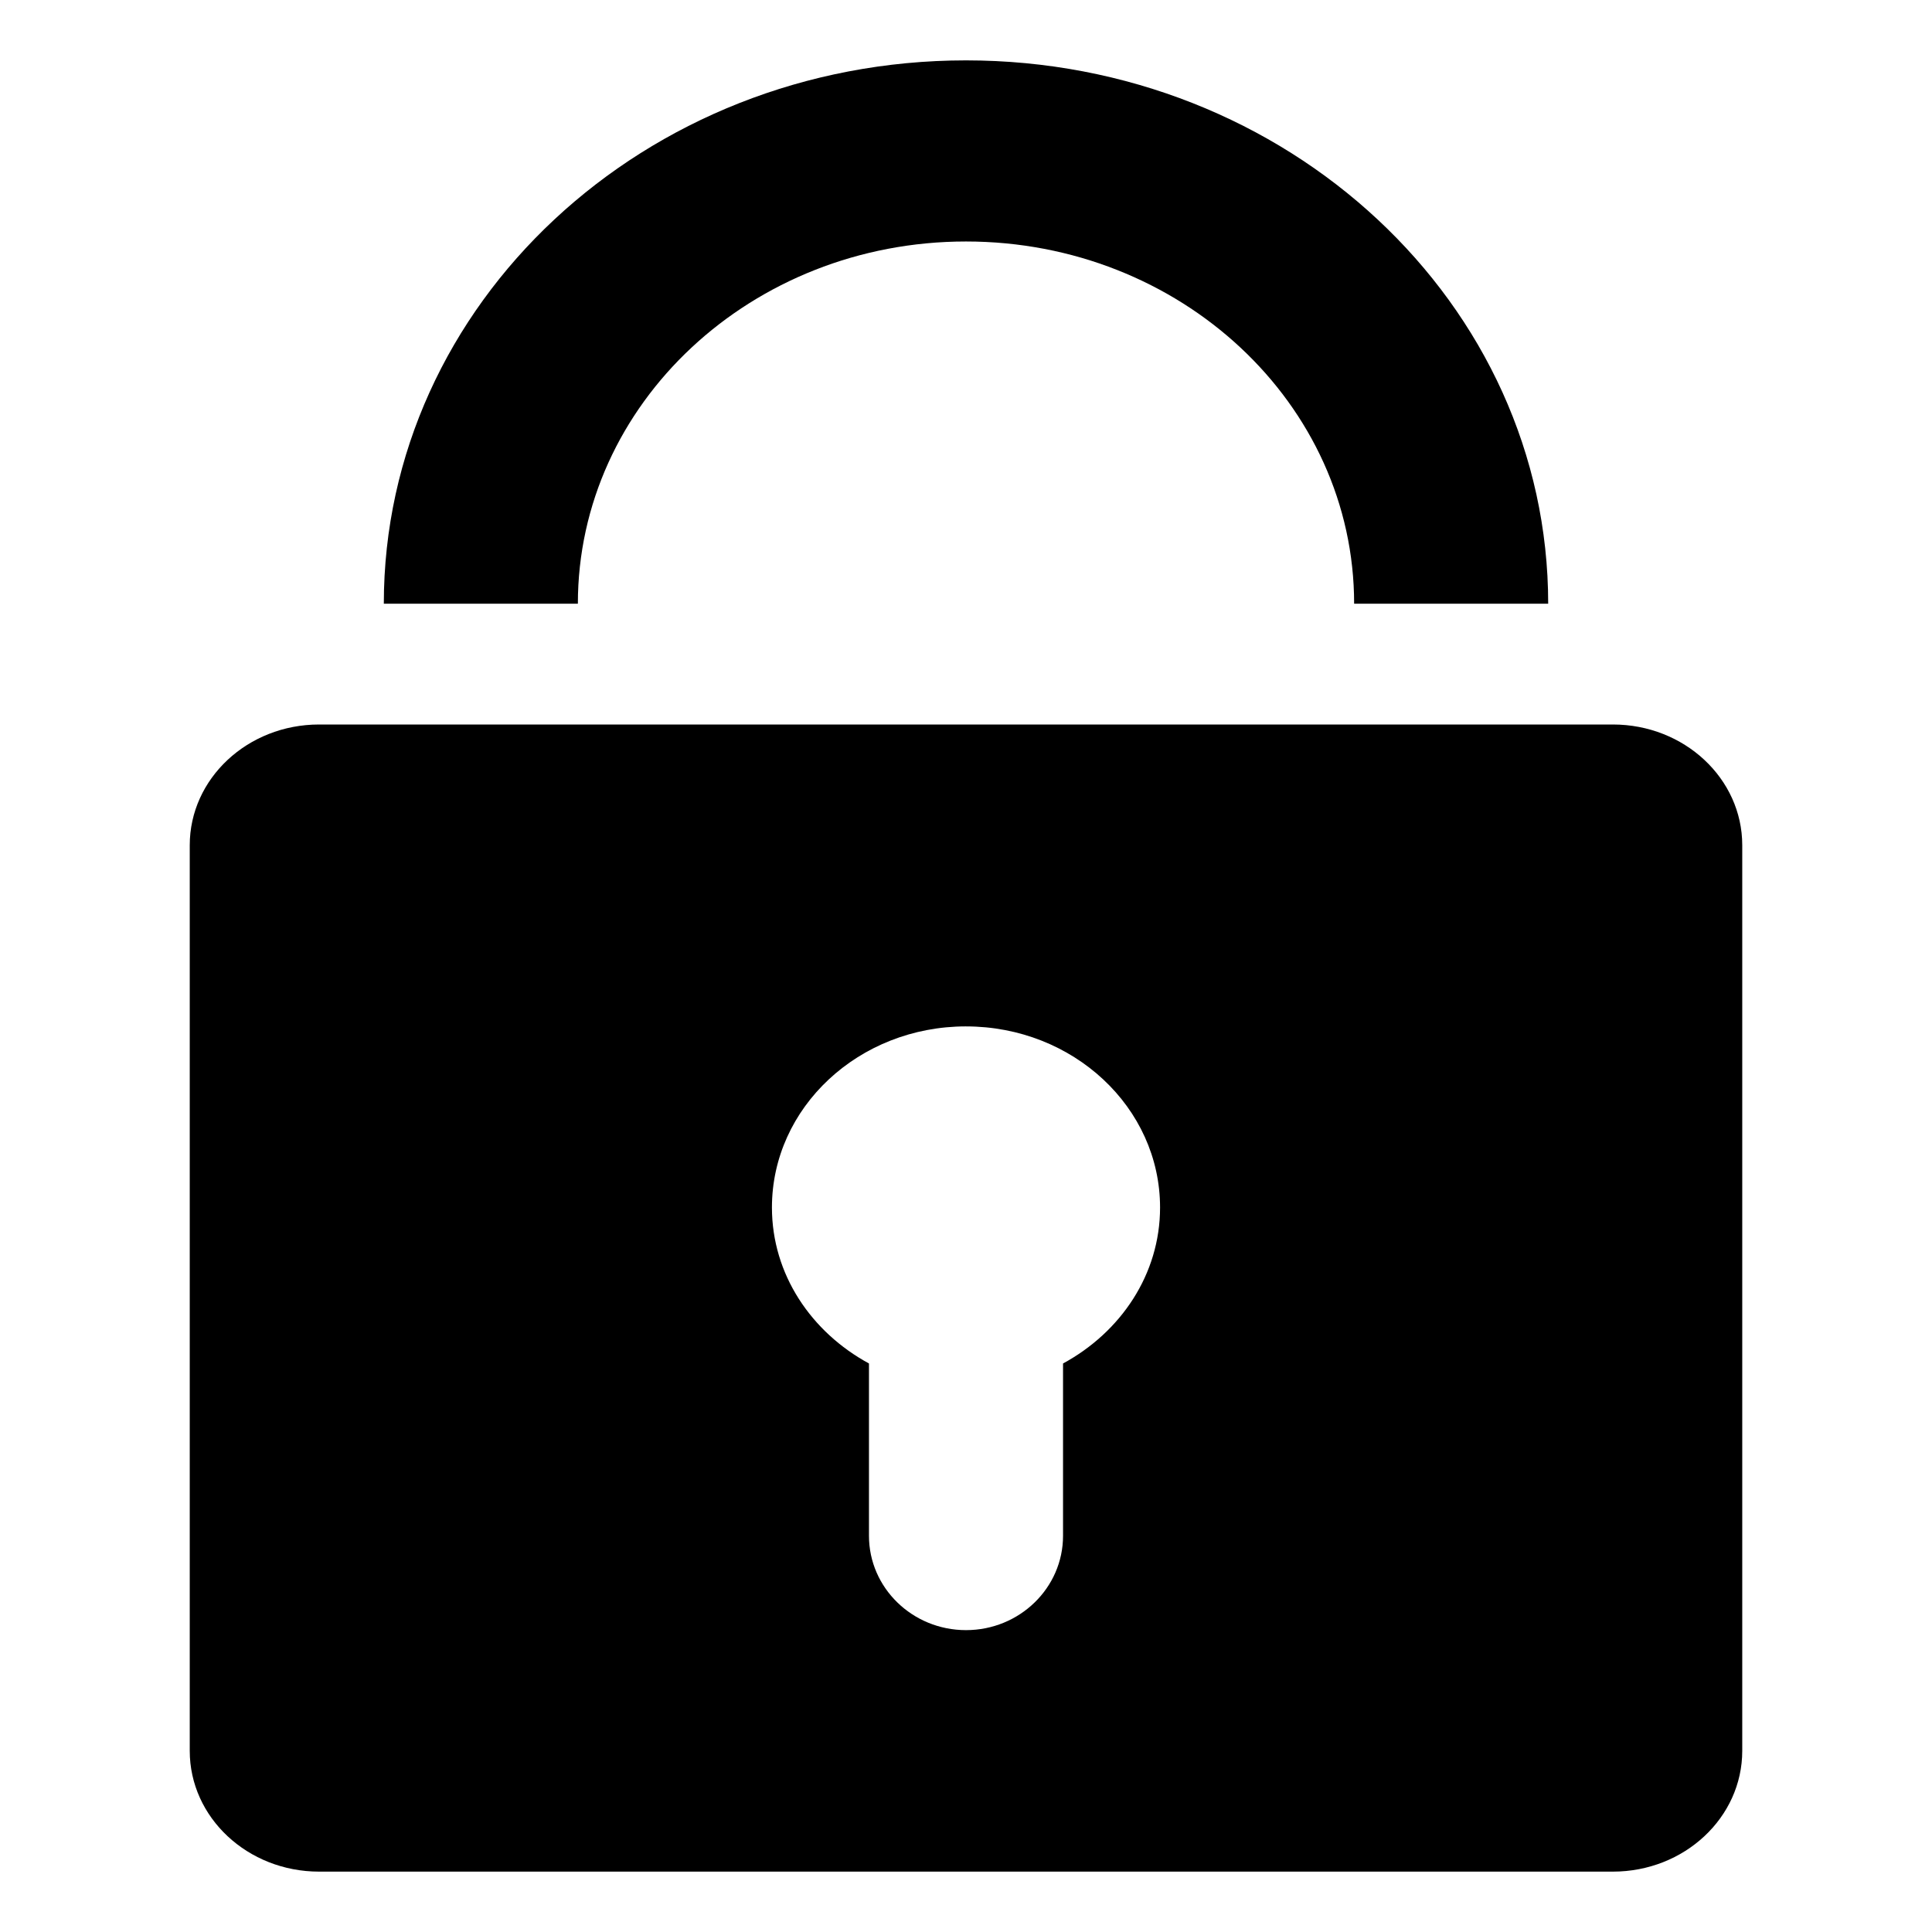 <?xml version="1.0" standalone="no"?><!DOCTYPE svg PUBLIC "-//W3C//DTD SVG 1.1//EN" "http://www.w3.org/Graphics/SVG/1.1/DTD/svg11.dtd"><svg t="1637648389275" class="icon" viewBox="0 0 1024 1024" version="1.1" xmlns="http://www.w3.org/2000/svg" p-id="4070" xmlns:xlink="http://www.w3.org/1999/xlink" width="200" height="200"><defs><style type="text/css"></style></defs><path d="M854.855 992h-685.712c-37.871 0-68.572-28.658-68.572-64.019v-479.999c0-35.325 30.7-63.983 68.572-63.983h685.712c37.868 0 68.573 28.658 68.573 63.983v479.999c0 35.359-30.705 64.022-68.569 64.019h-0.004zM511.996 544.009c-56.82 0-102.854 42.96-102.854 95.993 0 35.428 20.828 66.064 51.43 82.67v91.342c0 27.585 23.031 49.987 51.429 49.987 28.388 0 51.43-22.402 51.43-49.987v-91.342c30.601-16.606 51.425-47.242 51.425-82.67 0-53.027-46.034-95.988-102.855-95.988l-0.006-0.004zM511.996 127.993c-113.603 0-205.714 85.951-205.714 191.989h-102.852c0-159.041 138.144-287.982 308.566-287.982 170.423 0 308.573 128.942 308.573 287.982h-102.855c0.001-106.038-92.11-191.989-205.717-191.989v0zM511.996 127.993z" p-id="4071"></path></svg>